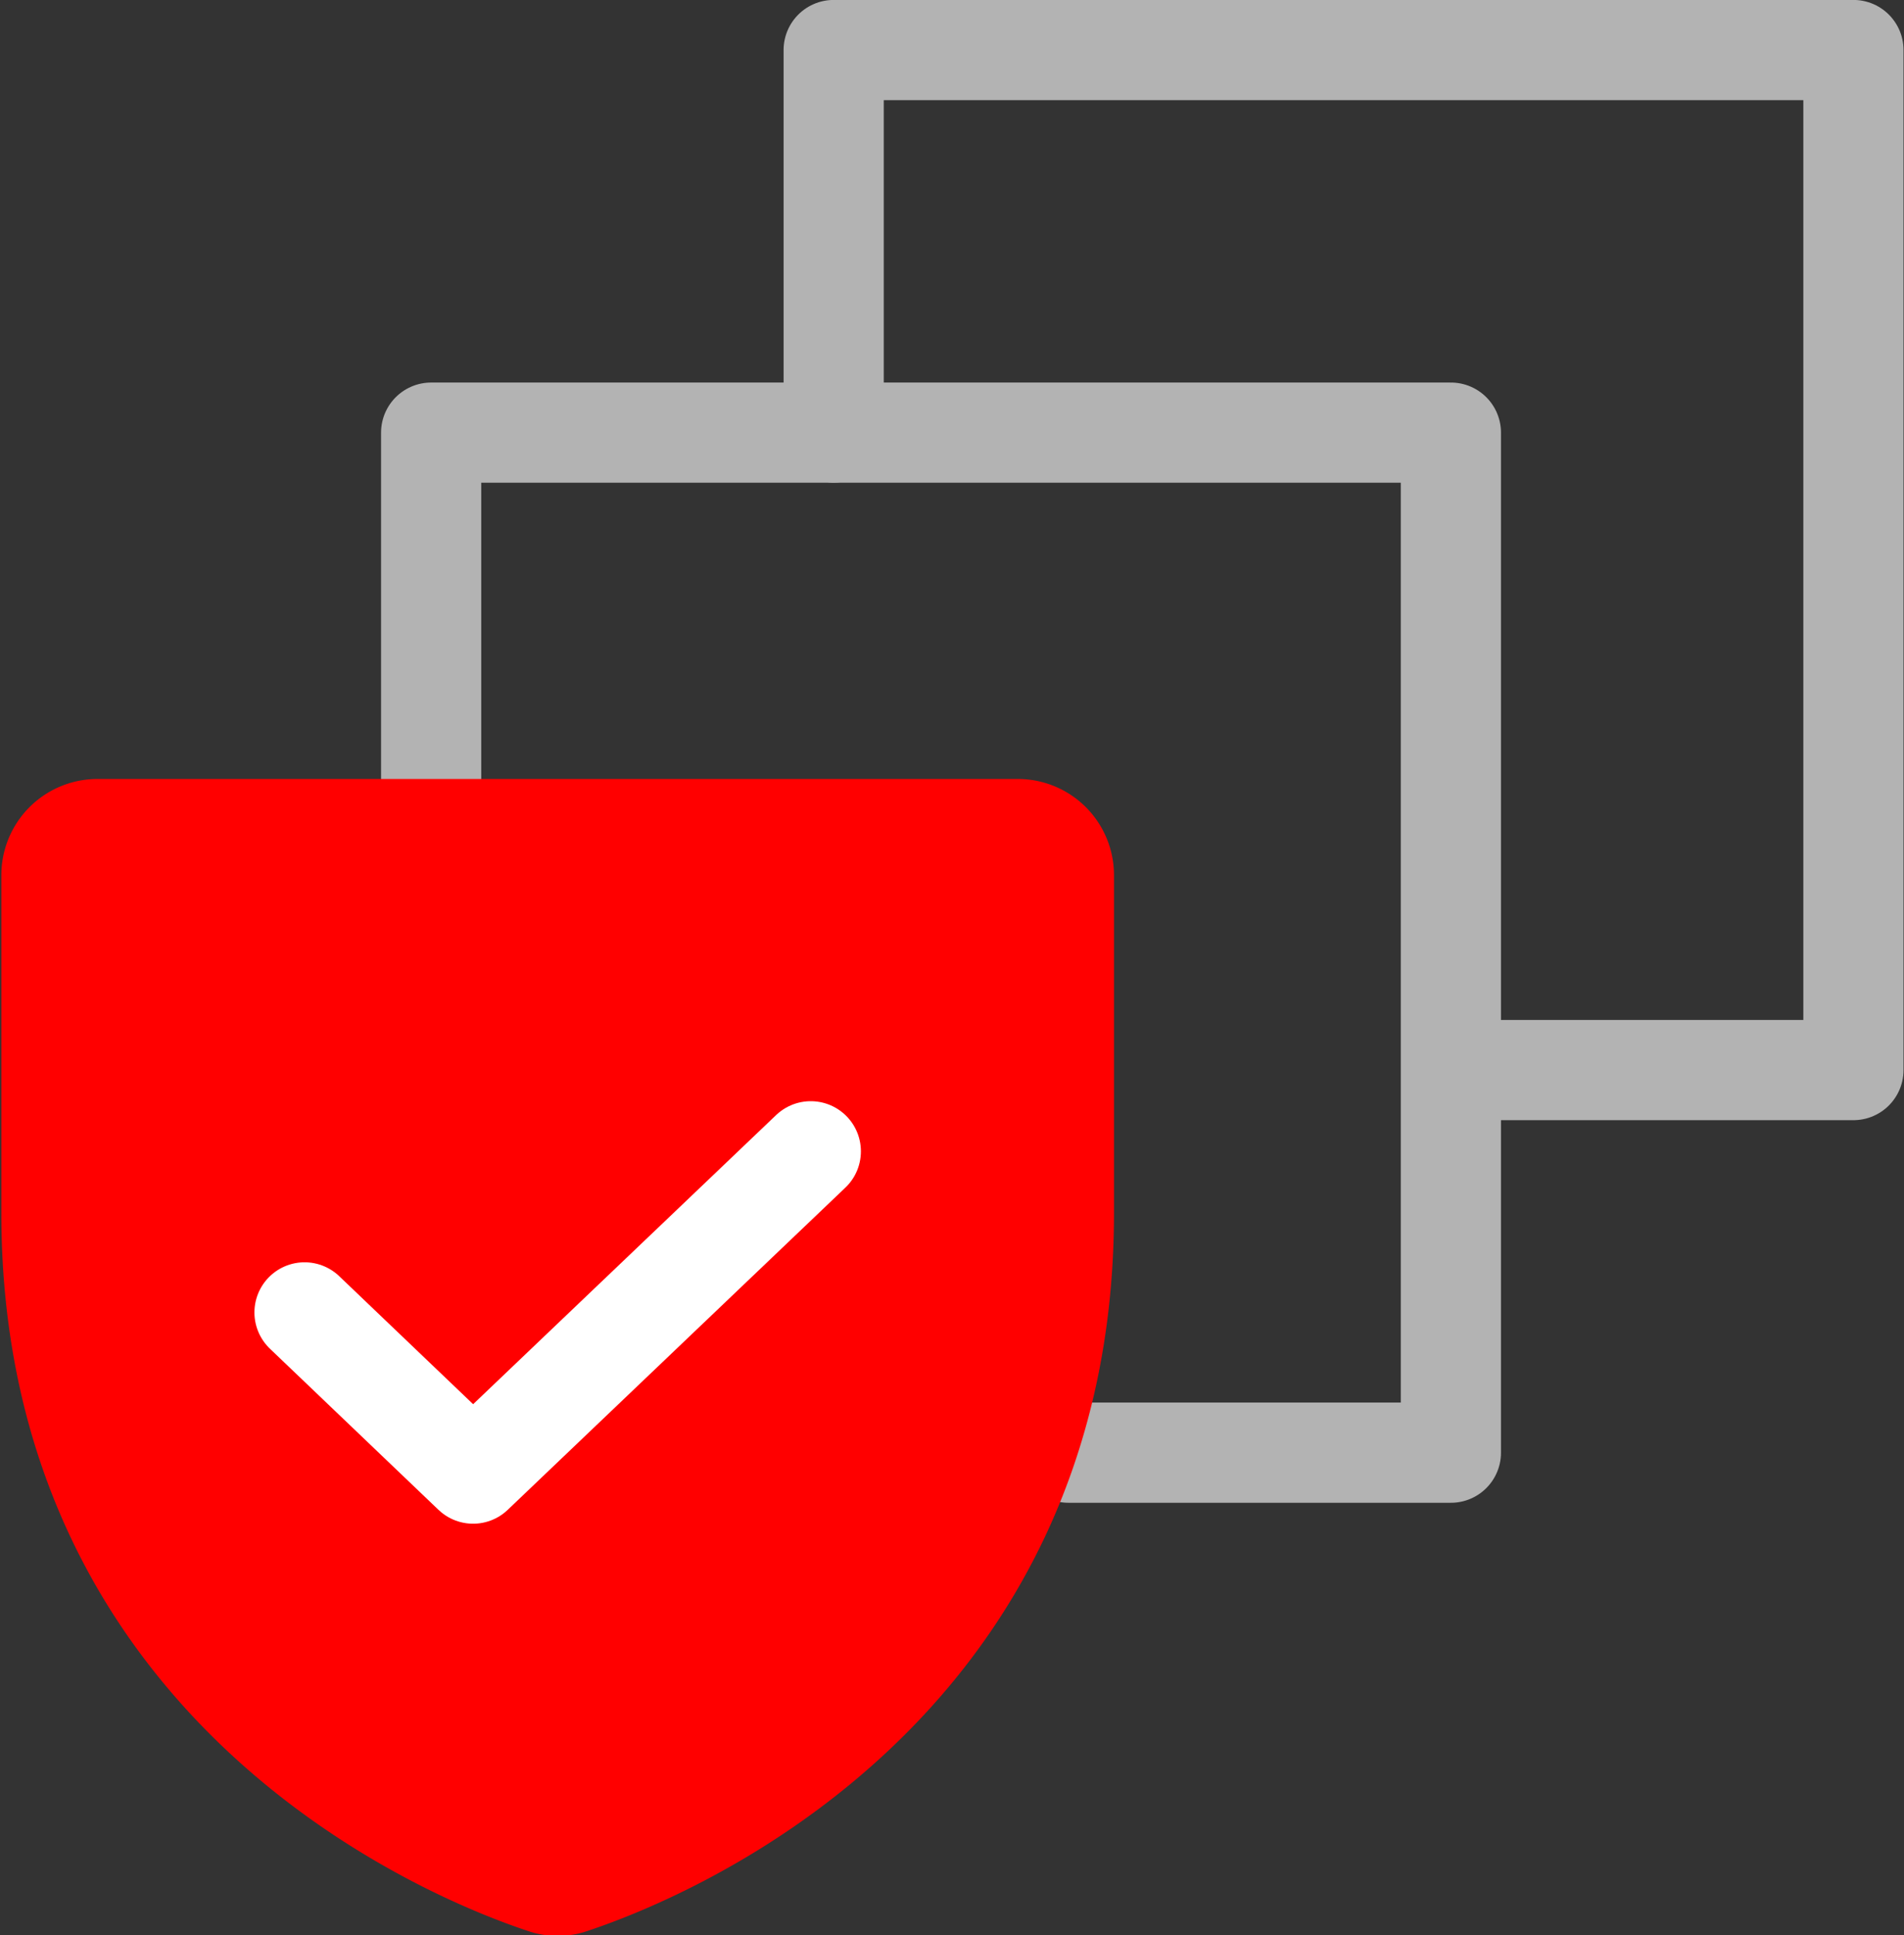 <?xml version="1.0" encoding="UTF-8"?>
<!-- Created with Inkscape (http://www.inkscape.org/) -->
<svg width="190" height="193.05" version="1.1" viewBox="0 0 190 193.05" xmlns="http://www.w3.org/2000/svg">
 <rect x="0" y="0" width="190" height="193.05" fill="#333333" stroke="none"/>
 <g transform="translate(10.083 9.28)" fill="none">
  <rect x="-43.084" y="-40.755" width="256" height="256"/>
  <g transform="translate(1 1)" stroke="#000" stroke-linecap="round" stroke-linejoin="round">
   <polyline transform="matrix(.795 0 0 .795 2.15 -37.088)" points="168 168 216 168 216 40 88 40 88 88" fill="none" stroke="#b3b3b3" stroke-width="12.575"/>
   <polyline transform="matrix(.795 0 0 .795 -38.019 1.082)" points="168 168 216 168 216 40 88 40 88 88" fill="none" stroke="#b3b3b3" stroke-width="12.575"/>
   <g transform="matrix(.574 0 0 .574 -178.1 73.343)" fill="#f00" stroke-width="17.435">
    <path d="m299.92 65.121v-58.7a8 8 0 0 1 8-8h160a8 8 0 0 1 8 8v58.7c0 84-71.3 111.8-85.5 116.5a7.2 7.2 0 0 1-5 0c-14.2-4.7-85.5-32.5-85.5-116.5z" stroke="#f00"/>
    <polyline transform="translate(259.92 -49.579)" points="172 104 113.3 160 84 132" stroke="#fff"/>
   </g>
  </g>
 </g>
</svg>
